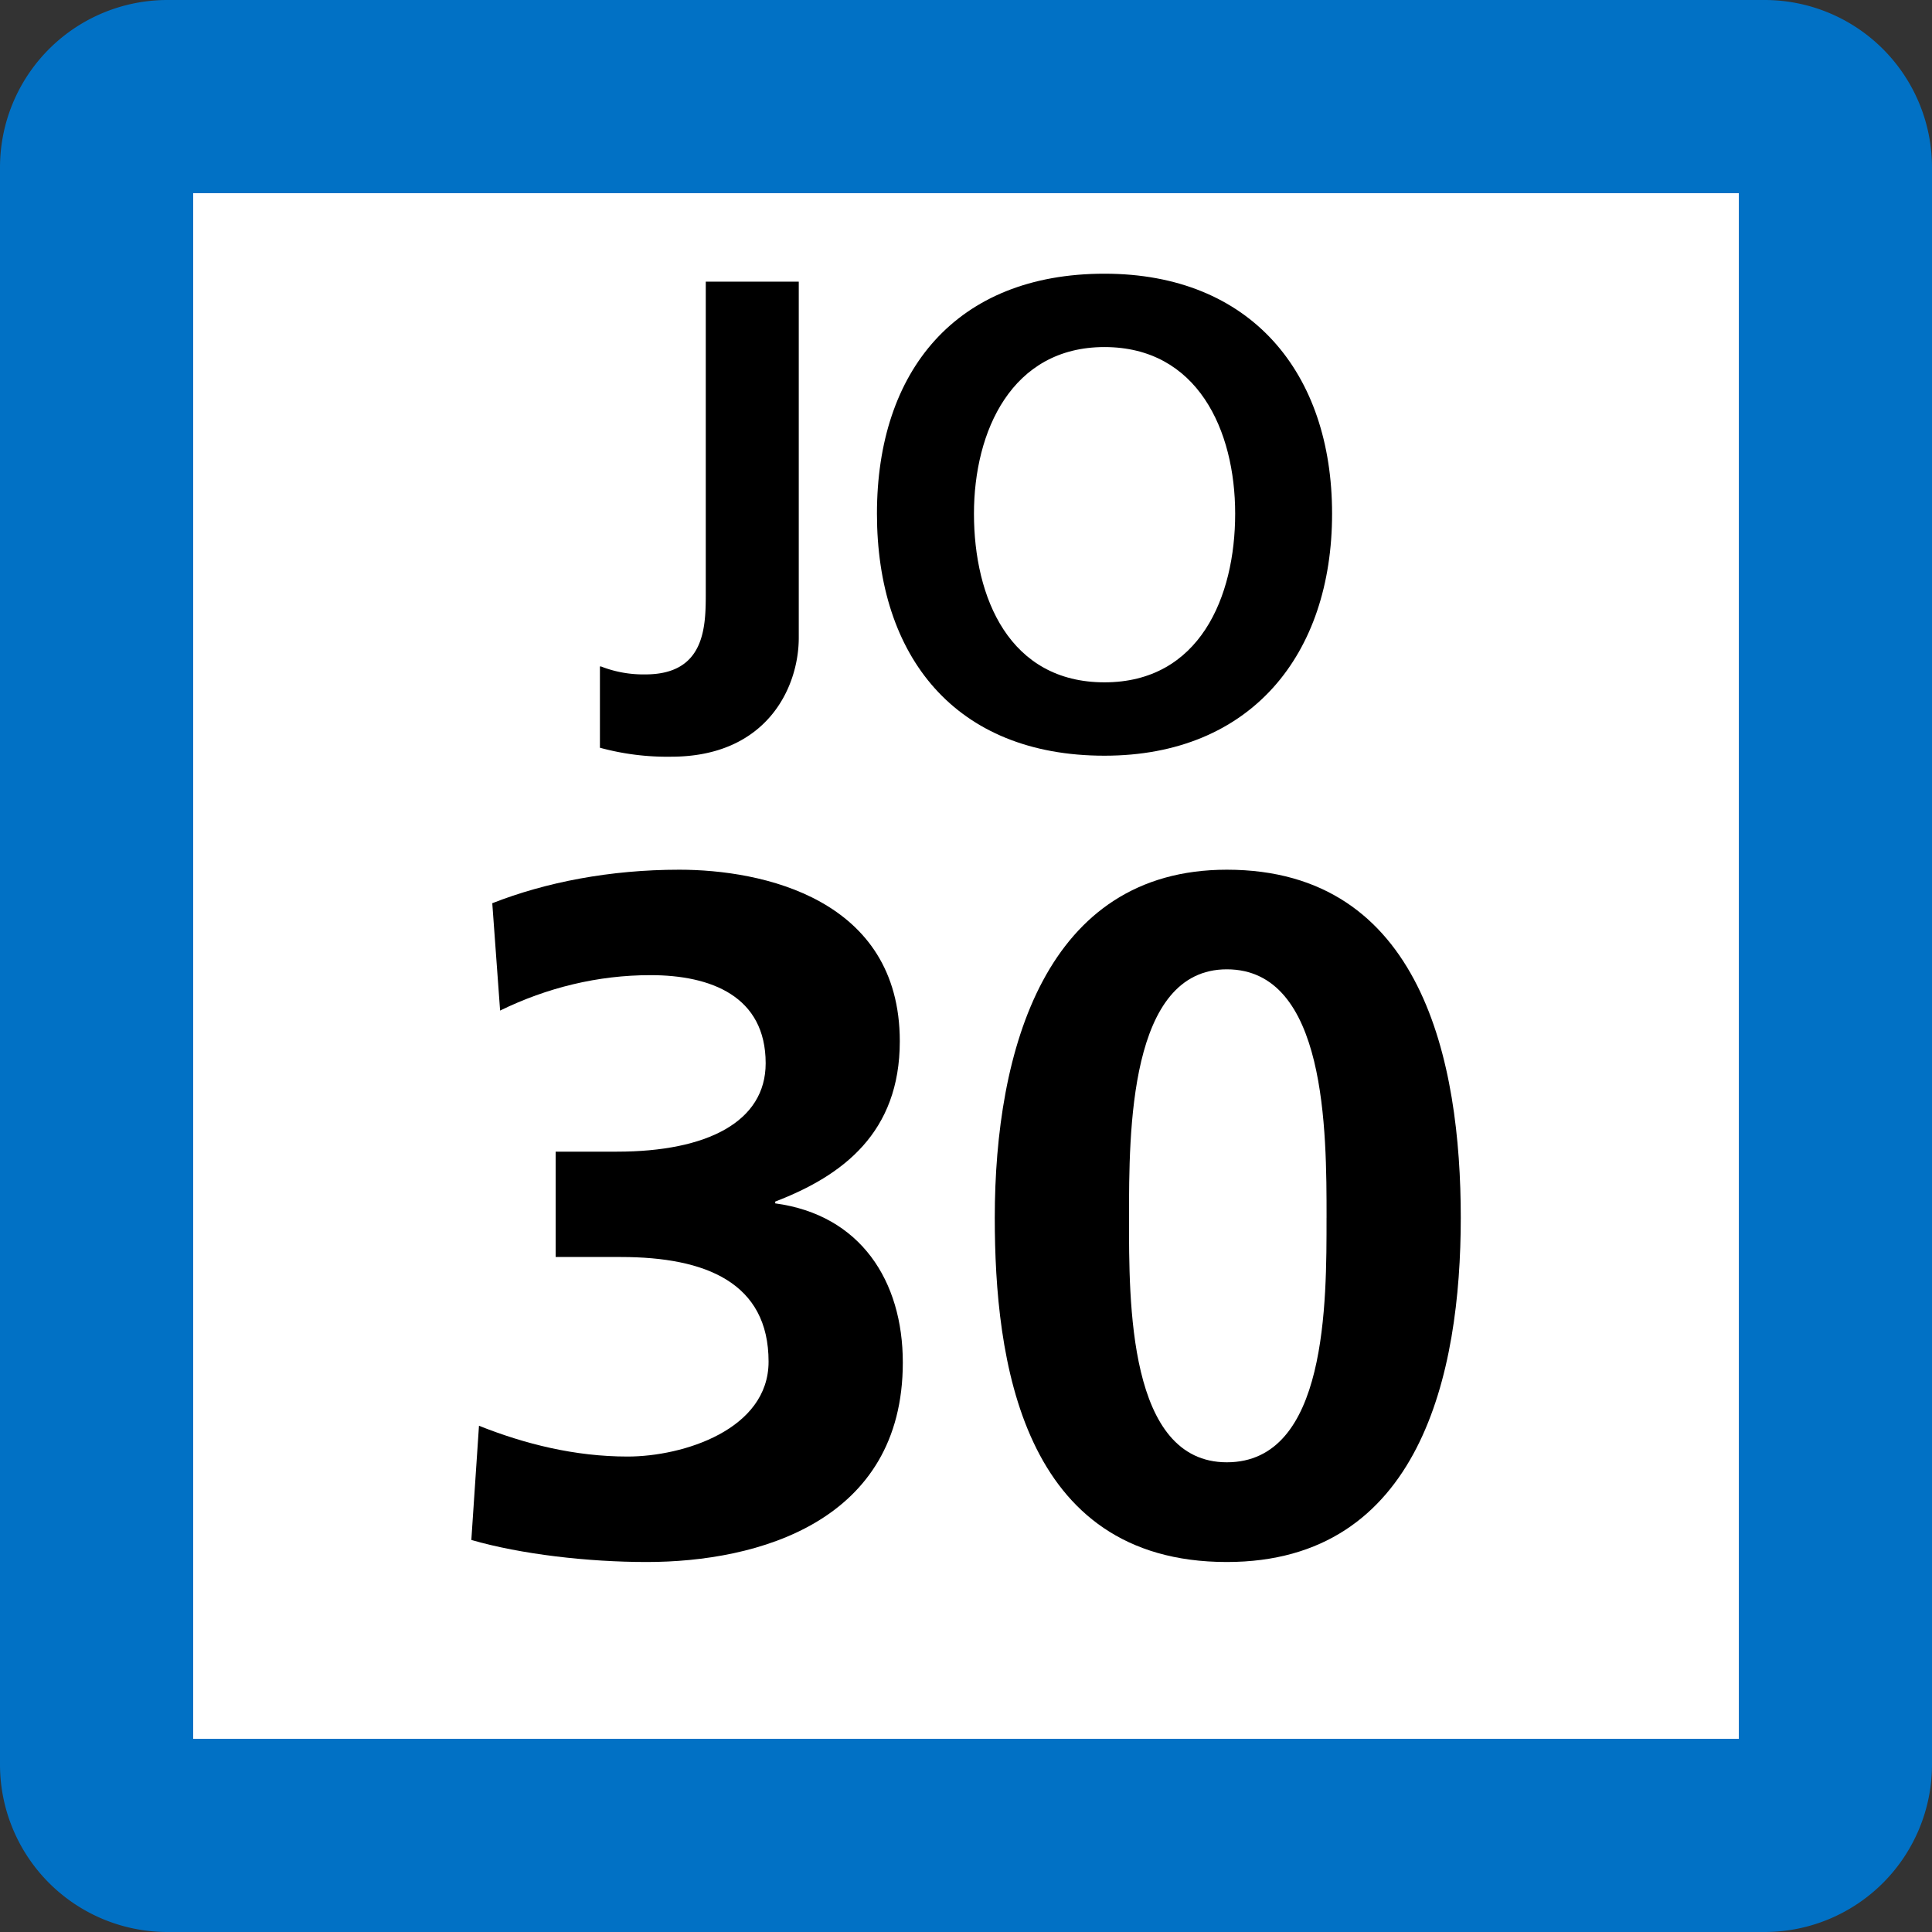 <svg xmlns="http://www.w3.org/2000/svg" xmlns:xlink="http://www.w3.org/1999/xlink" width="75" height="75"><rect width="100%" height="100%" fill="#333333" stroke="none"/><defs><clipPath id="b"><path d="M3 .625h9v18.75H3Zm0 0"/></clipPath><clipPath id="c"><path d="M14 .625h18v18.75H14Zm0 0"/></clipPath><clipPath id="a"><path d="M0 0h35v20H0z"/></clipPath><clipPath id="e"><path d="M2 .762h18v26.875H2Zm0 0"/></clipPath><clipPath id="f"><path d="M22 .762h19v26.875H22Zm0 0"/></clipPath><clipPath id="d"><path d="M0 0h43v28H0z"/></clipPath><clipPath id="g"><path d="M0 0h75v75H0z"/></clipPath><g id="h" clip-path="url(#a)"><g clip-path="url(#b)"><path d="M3.328 15.871c.55.215 1.137.32 1.727.309 2.343 0 2.343-1.887 2.343-3.196V.934h3.61v13.824c0 1.918-1.23 4.617-4.953 4.617a9.9 9.9 0 0 1-2.766-.348v-3.156Zm0 0"/></g><g clip-path="url(#c)"><path d="M22.875.625c5.688 0 8.836 3.852 8.836 9.316 0 5.47-3.148 9.395-8.836 9.395-5.797 0-8.832-3.852-8.832-9.395S17.117.625 22.875.625m0 15.863c3.691 0 5.074-3.312 5.074-6.547s-1.46-6.468-5.074-6.468c-3.605 0-5.066 3.273-5.066 6.468 0 3.274 1.382 6.547 5.066 6.547"/></g></g><g id="i" clip-path="url(#d)"><g clip-path="url(#e)"><path d="M2.594 22.348c1.785.71 3.722 1.195 5.77 1.195 2.156 0 5.472-1.047 5.472-3.684 0-3.054-2.422-4.062-5.734-4.062H5.57v-4.09h2.383c3.496 0 5.77-1.16 5.77-3.43 0-2.605-2.125-3.422-4.47-3.422-2.042 0-4.019.485-5.839 1.375L3.11 2.063C5.2 1.243 7.691.762 10.371.762c3.203 0 8.559 1.113 8.559 6.66 0 3.535-2.196 5.21-4.836 6.223v.07c3.312.445 4.953 3.012 4.953 6.176 0 6.18-5.625 7.746-9.942 7.746-2.273 0-4.878-.297-6.808-.856z"/></g><g clip-path="url(#f)"><path d="M22.617 14.273c0-6.511 1.973-13.511 9.008-13.511 7.594 0 9.082 7.48 9.082 13.511 0 6.032-1.562 13.364-9.082 13.364-8.004 0-9.008-7.926-9.008-13.364m12.88 0c0-3.351 0-9.644-3.872-9.644-3.797 0-3.797 6.293-3.797 9.644 0 3.274-.039 9.493 3.797 9.493 3.906 0 3.871-6.22 3.871-9.493m0 0"/></g></g><g id="j" clip-path="url(#g)"><path fill="#0171C5" d="M0 68.5v-62A6.5 6.5 0 0 1 6.5 0h62A6.5 6.5 0 0 1 75 6.5v62a6.5 6.5 0 0 1-6.5 6.5h-62A6.5 6.5 0 0 1 0 68.5m0 0"/><path fill="#FFF" d="M7.5 67.5v-60h60v60Zm0 0"/><use xlink:href="#h" transform="translate(20 10)"/><use xlink:href="#i" transform="translate(16 33)"/></g></defs><use xlink:href="#j"/></svg>